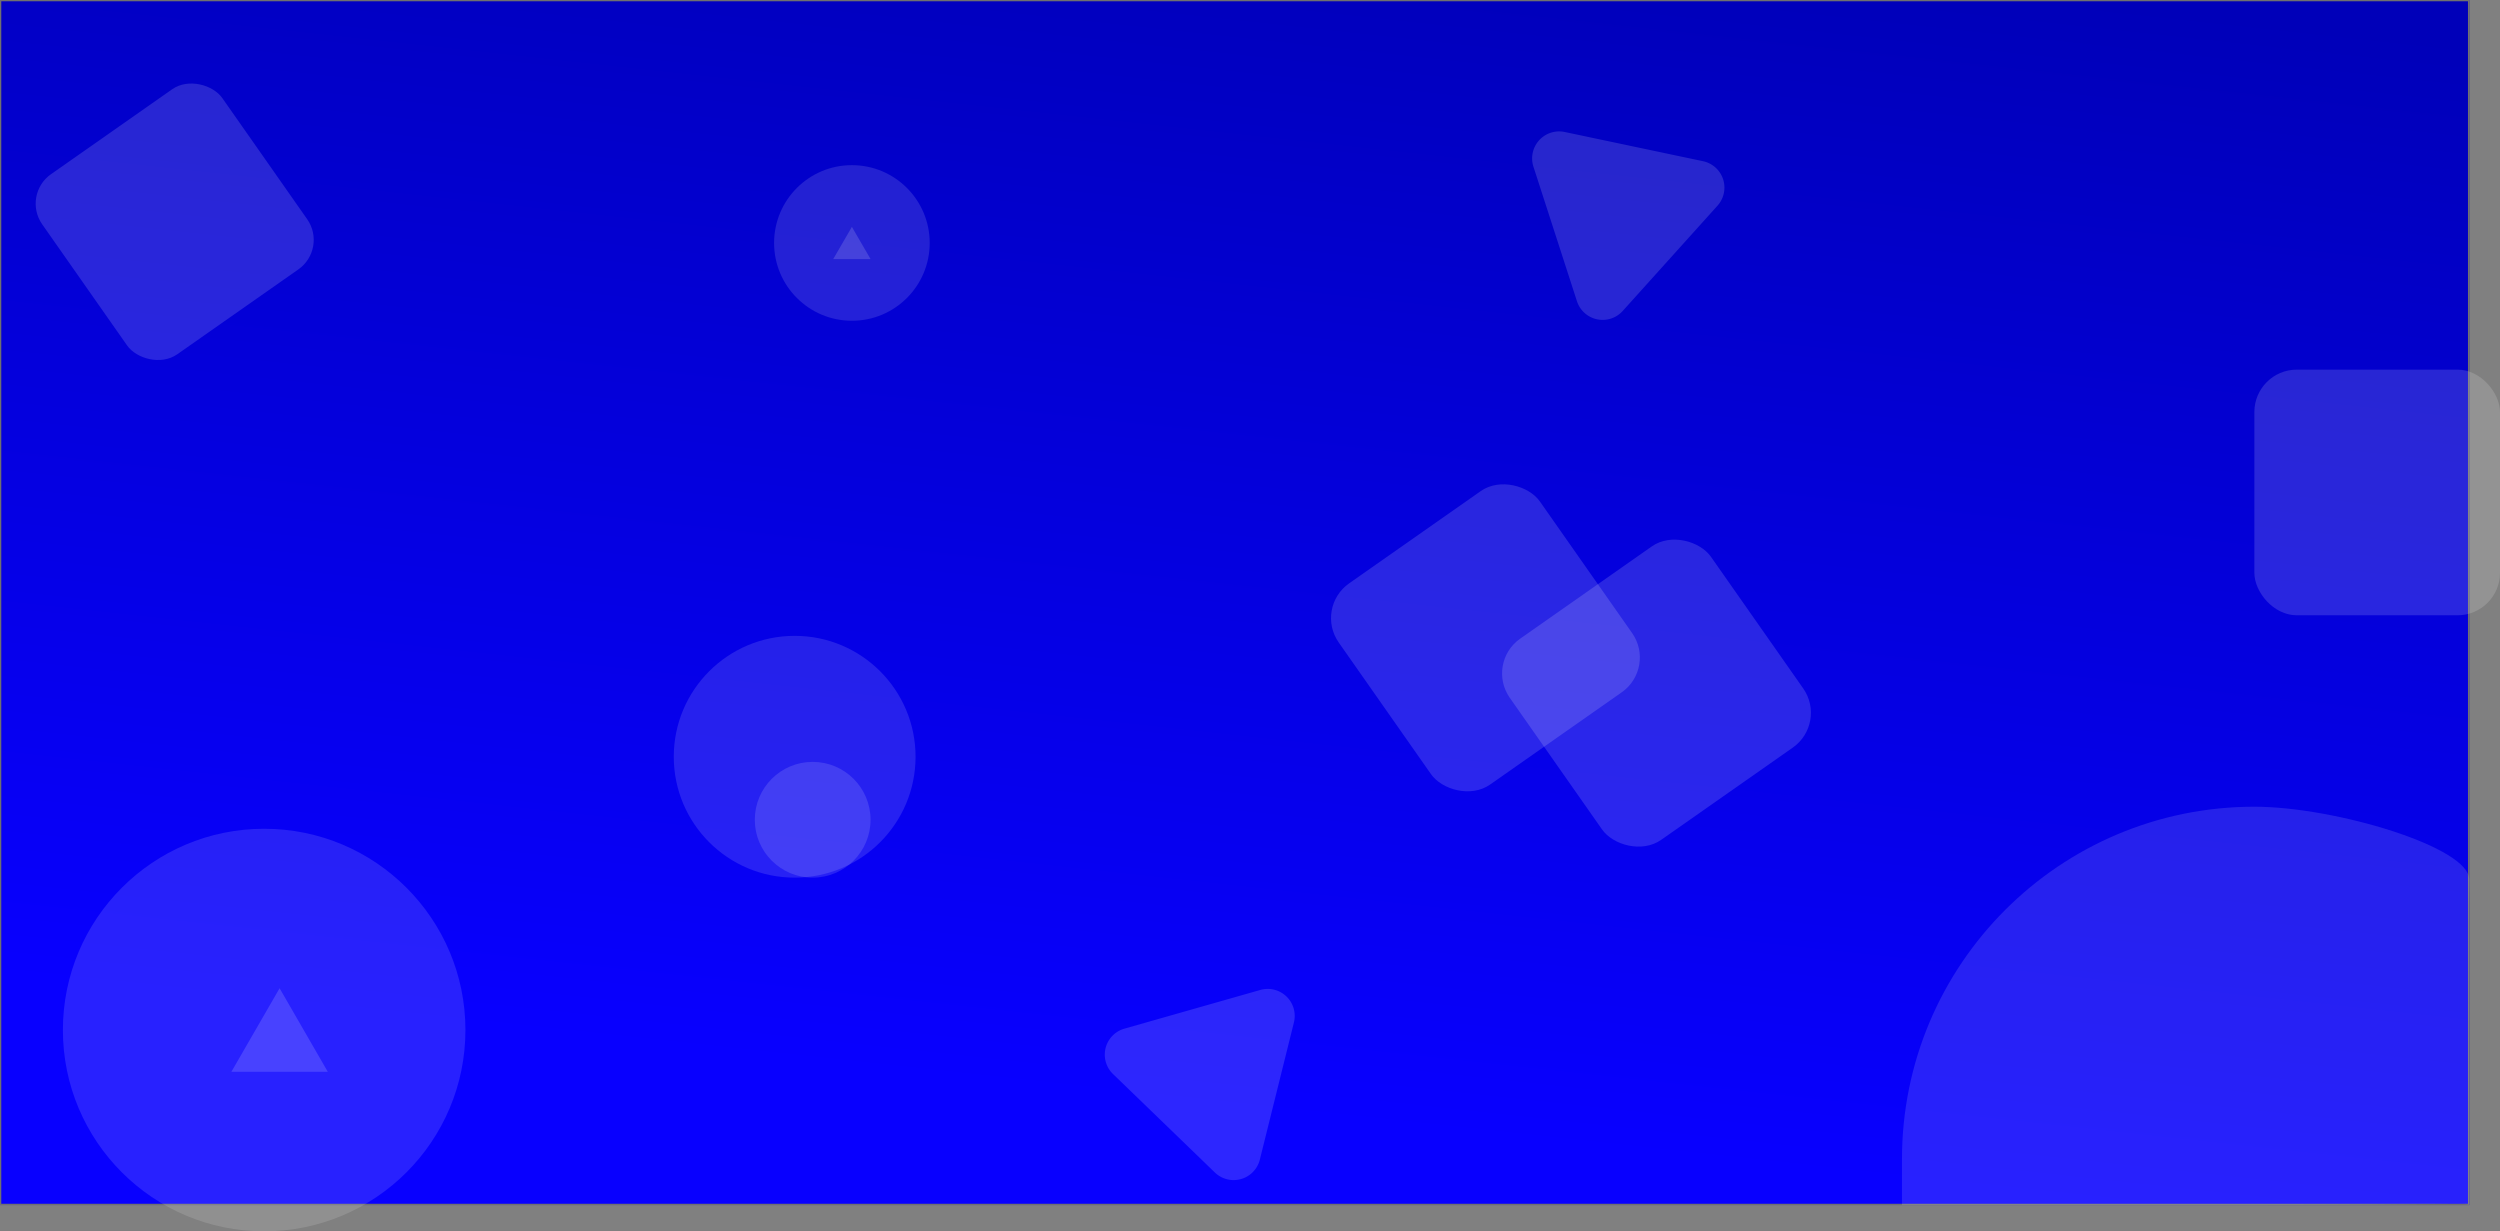 <svg xmlns="http://www.w3.org/2000/svg" xmlns:xlink="http://www.w3.org/1999/xlink" width="1943.9" height="957.414" viewBox="0 0 1943.9 957.414">
  <rect x="0" y="0" width="1943.9" height="957.414" fill="#808080" stroke="none"/>
  <defs>
    <linearGradient id="linear-gradient" x1="0.831" x2="0.625" y2="0.946" gradientUnits="objectBoundingBox">
      <stop offset="0" stop-color="#0000b9"/>
      <stop offset="1" stop-color="#0800ff"/>
    </linearGradient>
  </defs>
  <g id="Group_3" data-name="Group 3" transform="translate(83.9 1947.414)">
    <g id="Rectangle_11" data-name="Rectangle 11" transform="translate(-83.9 -1947.414)" stroke="#707070" stroke-width="1" fill="url(#linear-gradient)">
      <rect width="1920" height="937" stroke="none"/>
      <rect x="0.5" y="0.5" width="1919" height="936" fill="none"/>
    </g>
    <path id="Path_15" data-name="Path 15" d="M274,0c62.8,0,167.85,31.592,167.1,56.831s0,164.372,0,252.9c-1.955-2.232-15.77,0-167.1,0H0V274C0,122.674,122.674,0,274,0Z" transform="translate(1395 -1320.143)" fill="rgba(255,255,255,0.13)"/>
    <circle id="Ellipse_3" data-name="Ellipse 3" cx="45" cy="45" r="45" transform="translate(503 -1355)" fill="rgba(255,255,255,0.13)"/>
    <circle id="Ellipse_4" data-name="Ellipse 4" cx="156.5" cy="156.5" r="156.5" transform="translate(-35 -1303)" fill="rgba(255,255,255,0.13)"/>
    <circle id="Ellipse_5" data-name="Ellipse 5" cx="60.5" cy="60.5" r="60.5" transform="translate(518 -1819)" fill="rgba(255,255,255,0.13)"/>
    <path id="Polygon_1" data-name="Polygon 1" d="M73.327,31.38a21,21,0,0,1,36.345,0l55.071,95.1A21,21,0,0,1,146.571,158H36.429a21,21,0,0,1-18.173-31.524Z" transform="matrix(0.719, 0.695, -0.695, 0.719, 865.159, -1251.192)" fill="rgba(255,255,255,0.15)"/>
    <path id="Polygon_2" data-name="Polygon 2" d="M37.5,0,75,65H0Z" transform="translate(96 -1179)" fill="rgba(255,255,255,0.15)"/>
    <path id="Polygon_3" data-name="Polygon 3" d="M14.5,0,29,25H0Z" transform="translate(564 -1771)" fill="rgba(255,255,255,0.15)"/>
    <rect id="Rectangle_12" data-name="Rectangle 12" width="171" height="171" rx="28" transform="matrix(0.819, -0.574, 0.574, 0.819, -67.157, -1795.918)" fill="rgba(255,255,255,0.15)"/>
    <rect id="Rectangle_13" data-name="Rectangle 13" width="191" height="191" rx="33" transform="translate(1669 -1660)" fill="rgba(255,255,255,0.15)"/>
    <path id="Polygon_4" data-name="Polygon 4" d="M73.327,31.38a21,21,0,0,1,36.345,0l55.071,95.1A21,21,0,0,1,146.571,158H36.429a21,21,0,0,1-18.173-31.524Z" transform="translate(1036.062 -1784.277) rotate(-48)" fill="rgba(255,255,255,0.15)"/>
    <rect id="Rectangle_14" data-name="Rectangle 14" width="191" height="191" rx="33" transform="matrix(0.819, -0.574, 0.574, 0.819, 1071.095, -1431.866)" fill="rgba(255,255,255,0.15)"/>
    <circle id="Ellipse_6" data-name="Ellipse 6" cx="94" cy="94" r="94" transform="translate(440 -1453)" fill="rgba(255,255,255,0.13)"/>
    <rect id="Rectangle_15" data-name="Rectangle 15" width="191" height="191" rx="33" transform="matrix(0.819, -0.574, 0.574, 0.819, 938.089, -1474.872)" fill="rgba(255,255,255,0.15)"/>
  </g>
</svg>
